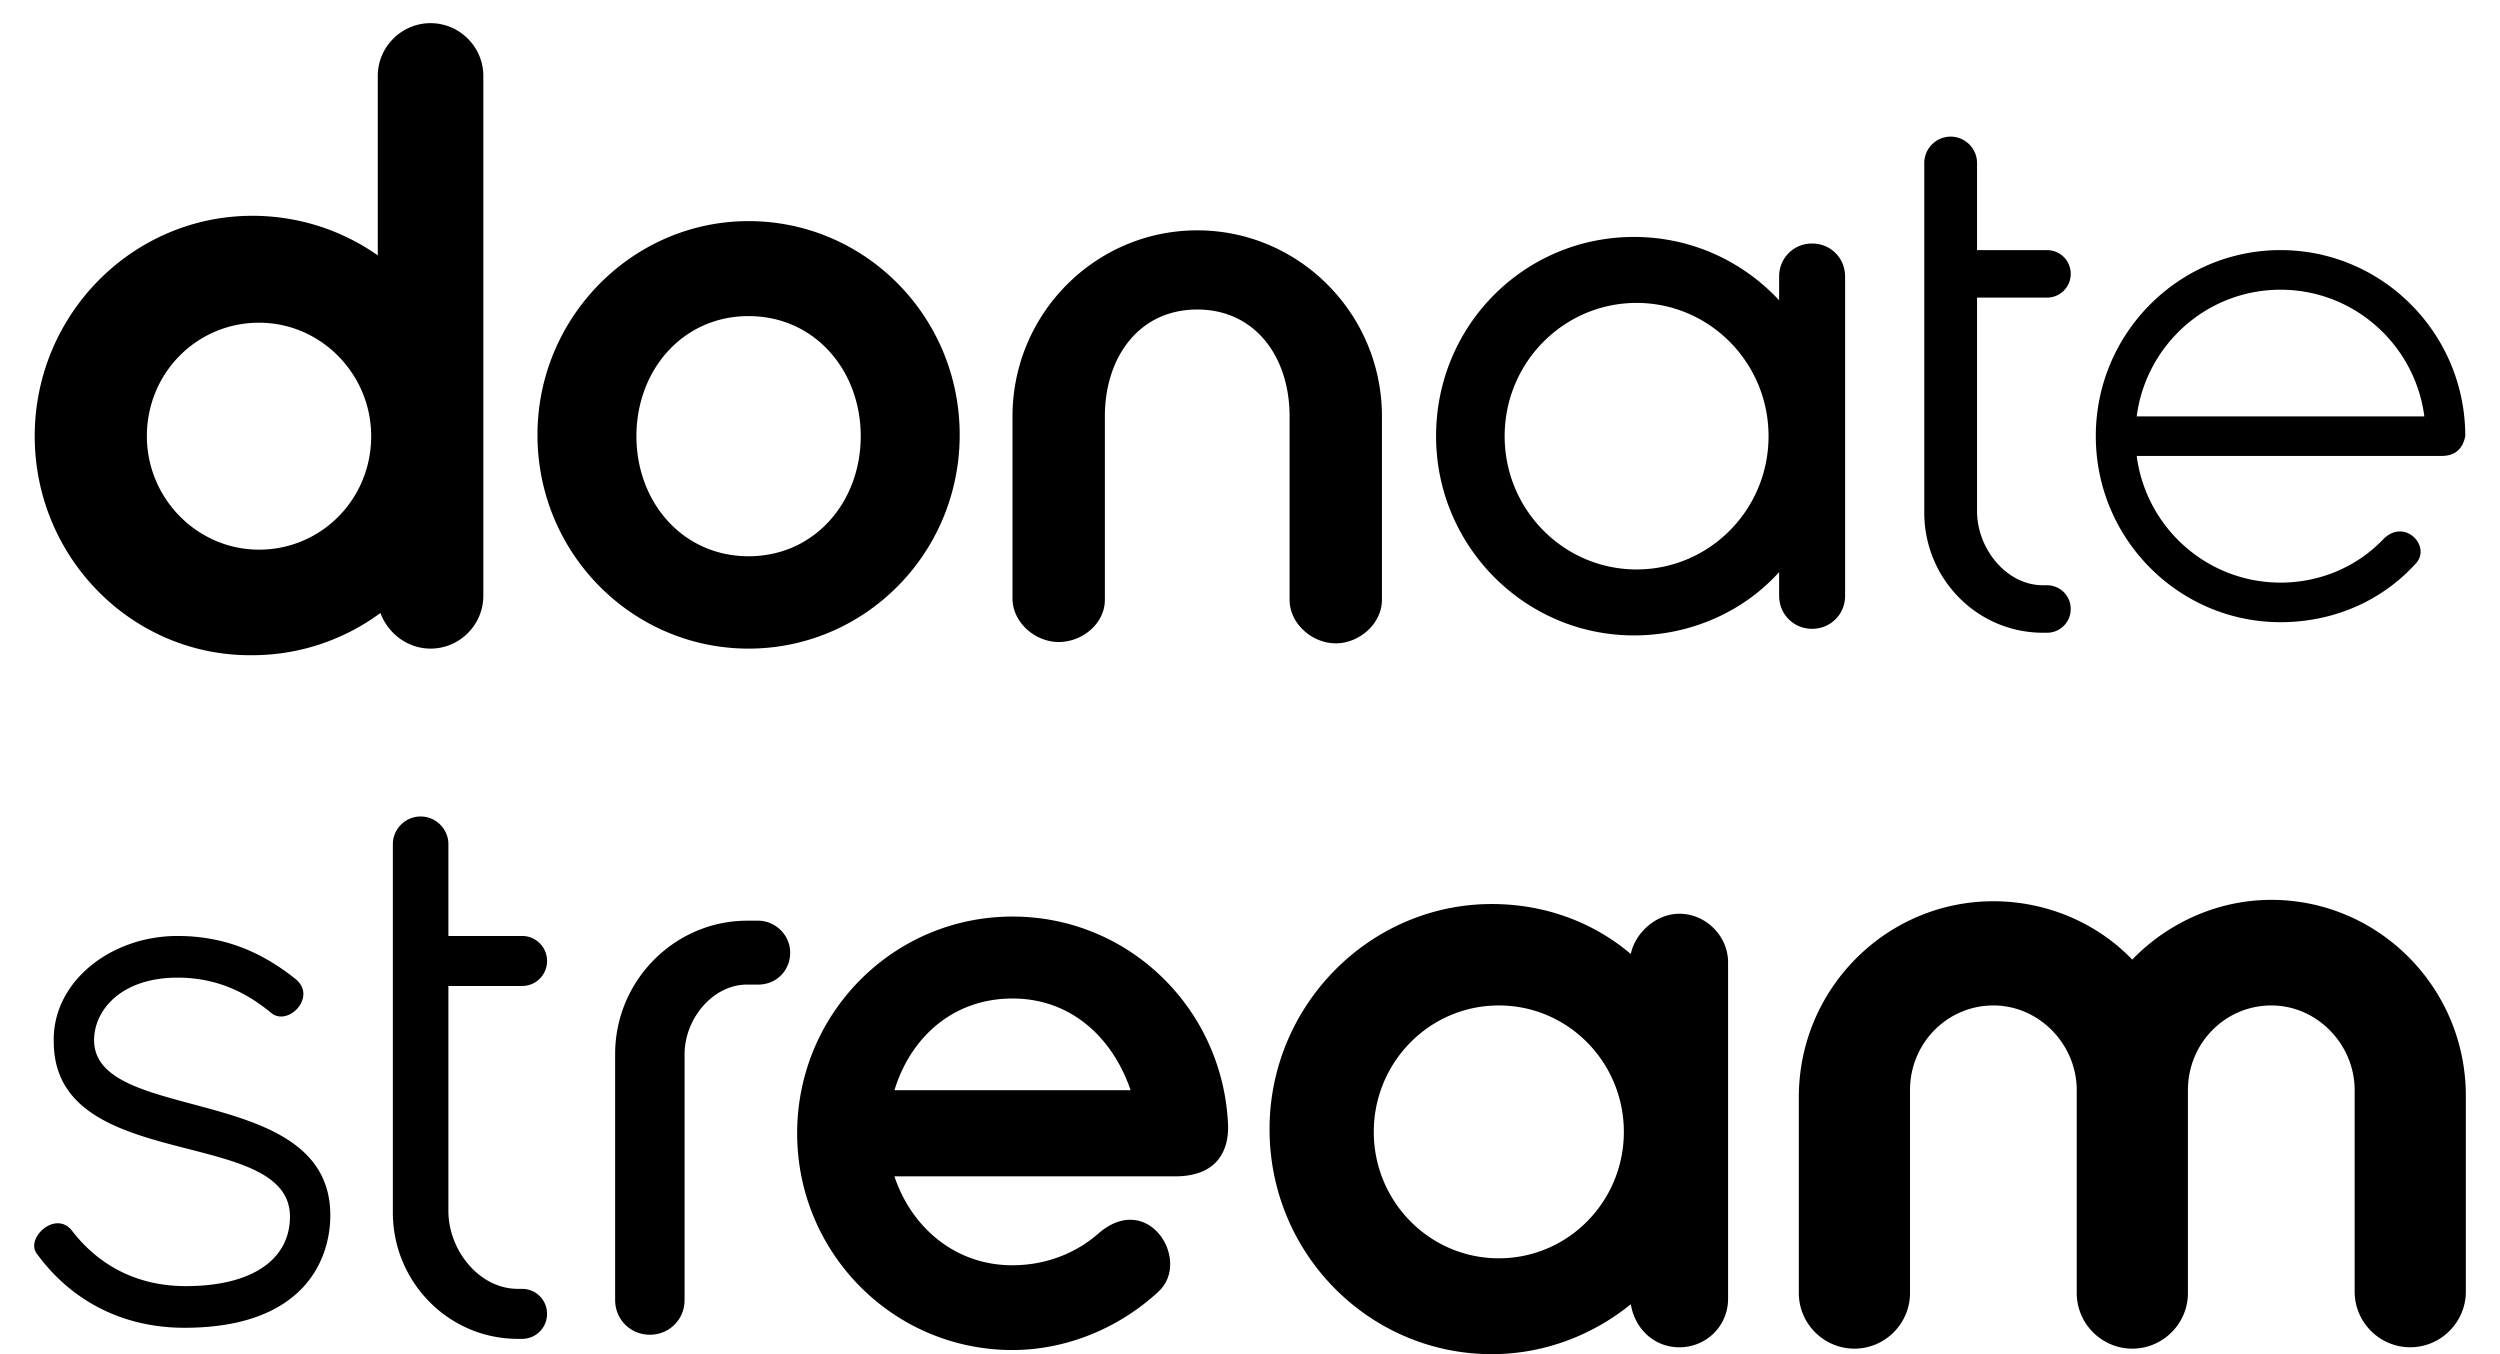 <svg xmlns="http://www.w3.org/2000/svg" fill="currentColor" viewBox="0 0 72 39"><path fill-rule="evenodd" d="M61.537 13.131c.266 2.052 2.014 3.648 4.142 3.648 1.14 0 2.204-.456 2.964-1.254.608-.608 1.368.19.95.684-.988 1.102-2.394 1.71-3.914 1.71-2.926 0-5.32-2.394-5.32-5.358s2.394-5.358 5.32-5.358C68.606 7.203 71 9.597 71 12.561c-.076.38-.304.57-.684.57h-8.778Zm-2.584-5.928c.38 0 .684.304.684.684 0 .38-.304.684-.684.684h-2.014v6.156c0 1.064.836 2.128 1.9 2.128h.114c.38 0 .684.304.684.684 0 .38-.304.684-.684.684h-.114c-1.9 0-3.42-1.558-3.42-3.458V4.695c0-.418.342-.76.76-.76.418 0 .76.342.76.76V7.203h2.014ZM30.49 18.49c-.684 0-1.33-.57-1.33-1.254v-5.244c0-2.964 2.394-5.358 5.32-5.358 2.926 0 5.32 2.394 5.32 5.358v5.282c0 .684-.646 1.254-1.33 1.254-.684 0-1.33-.57-1.33-1.254v-5.282c0-1.71-.988-3.078-2.66-3.078s-2.66 1.368-2.66 3.078v5.282c0 .684-.646 1.216-1.33 1.216Zm-8.931.19c-3.344 0-6.08-2.736-6.08-6.156 0-3.382 2.736-6.156 6.08-6.156 3.344 0 6.08 2.736 6.08 6.156s-2.736 6.156-6.08 6.156ZM51.239 7.963c0-.532.418-.95.95-.95s.95.418.95.95v9.197c0 .532-.418.95-.95.95-.532 0-.95-.418-.95-.95v-.684c-1.026 1.14-2.546 1.824-4.18 1.824-3.154 0-5.7-2.584-5.7-5.738 0-3.192 2.546-5.738 5.7-5.738 1.634 0 3.116.684 4.18 1.824v-.684ZM10.88 2.187c0-.836.684-1.52 1.52-1.52.836 0 1.52.684 1.52 1.52v14.973c0 .836-.684 1.52-1.52 1.52-.646 0-1.216-.418-1.444-1.026-1.026.76-2.318 1.216-3.686 1.216C3.812 18.908 1 16.058 1 12.561S3.812 6.215 7.27 6.215c1.33 0 2.584.418 3.61 1.14V2.187ZM7.46 15.83c1.786 0 3.23-1.444 3.23-3.268 0-1.786-1.444-3.268-3.23-3.268-1.786 0-3.23 1.444-3.23 3.268 0 1.786 1.444 3.268 3.23 3.268Zm17.329-3.268c0 1.9-1.33 3.458-3.23 3.458-1.9 0-3.23-1.558-3.23-3.458 0-1.9 1.33-3.458 3.23-3.458 1.9 0 3.23 1.558 3.23 3.458Zm22.345 3.838c2.09 0 3.8-1.71 3.8-3.838s-1.71-3.838-3.8-3.838c-2.09 0-3.8 1.71-3.8 3.838s1.71 3.838 3.8 3.838Zm18.545-8.056c2.128 0 3.876 1.596 4.142 3.648h-8.284c.266-2.052 2.014-3.648 4.142-3.648ZM18.716 38.44c-.56 0-1-.44-1-1v-7.083c0-2.121 1.721-3.841 3.801-3.841h.32c.48 0 .92.4.92.92s-.4.92-.92.92h-.32c-1 0-1.801 1-1.801 2.001v7.083c0 .56-.44 1-1 1Zm10.444-2.001c.92 0 1.801-.32 2.481-.92 1.441-1.24 2.681.8 1.721 1.681-1.12 1.04-2.641 1.681-4.202 1.681-3.441 0-6.202-2.801-6.202-6.242 0-3.441 2.761-6.242 6.202-6.242 3.321 0 6.002 2.601 6.202 5.882 0 .005 0.0.012.001.021l0.0.006.001.009c.015.258.094 1.564-1.522 1.564h-8.083c.48 1.44 1.721 2.561 3.401 2.561ZM5.111 26.956c1.321 0 2.401.44 3.401 1.24.64.52-.24 1.401-.72.96-.64-.52-1.48-1-2.681-1-1.601 0-2.401.92-2.401 1.801 0 1.083 1.338 1.441 2.828 1.84 1.869.5 3.975 1.064 3.975 3.202 0 1.28-.76 3.241-4.202 3.241-1.761 0-3.241-.76-4.242-2.121-.36-.44.52-1.28 1-.68.8 1.04 1.921 1.601 3.281 1.601 1.961 0 3.001-.8 3.001-2.001 0-1.197-1.398-1.556-2.926-1.948-1.843-.473-3.877-.994-3.877-3.094-.04-1.721 1.641-3.041 3.561-3.041Zm9.924 0a.717.717 0 0 1 .72.72.717.717 0 0 1-.72.72h-2.121v6.482c0 1.12.88 2.241 2.001 2.241h.12a.717.717 0 0 1 .72.72.717.717 0 0 1-.72.72h-.12c-2.001 0-3.601-1.641-3.601-3.641V24.315c0-.44.36-.8.8-.8.44 0 .8.36.8.8v2.641h2.121Zm50.379-1.04c3.081 0 5.602 2.521 5.602 5.642v5.642c0 .88-.72 1.601-1.601 1.601s-1.601-.72-1.601-1.601v-5.802c0-1.321-1.08-2.441-2.401-2.441s-2.401 1.08-2.401 2.441v5.842c0 .88-.72 1.601-1.601 1.601s-1.601-.72-1.601-1.601v-5.842c0-1.321-1.081-2.441-2.401-2.441-1.321 0-2.401 1.08-2.401 2.441v5.842c0 .88-.72 1.601-1.601 1.601-.88 0-1.601-.72-1.601-1.601v-5.642c0-3.121 2.521-5.642 5.602-5.642 1.56 0 3.001.64 4.001 1.681 1-1.04 2.441-1.721 4.002-1.721Zm-17.046.4c.76 0 1.401.64 1.401 1.401v9.684c0 .8-.64 1.401-1.401 1.401-.72 0-1.28-.52-1.401-1.24C45.886 38.44 44.485 39 42.965 39c-3.521 0-6.402-2.881-6.402-6.482 0-3.561 2.881-6.482 6.402-6.482 1.521 0 2.921.52 4.002 1.44.12-.6.72-1.16 1.401-1.16Zm-15.806 5.082c-.52-1.521-1.721-2.641-3.401-2.641s-2.921 1.08-3.401 2.641h6.803Zm14.205 1.2c0 2.001-1.601 3.641-3.601 3.641-2.001 0-3.601-1.641-3.601-3.641 0-2.001 1.601-3.641 3.601-3.641 2.001 0 3.601 1.641 3.601 3.641Z" clip-rule="evenodd"/></svg>
